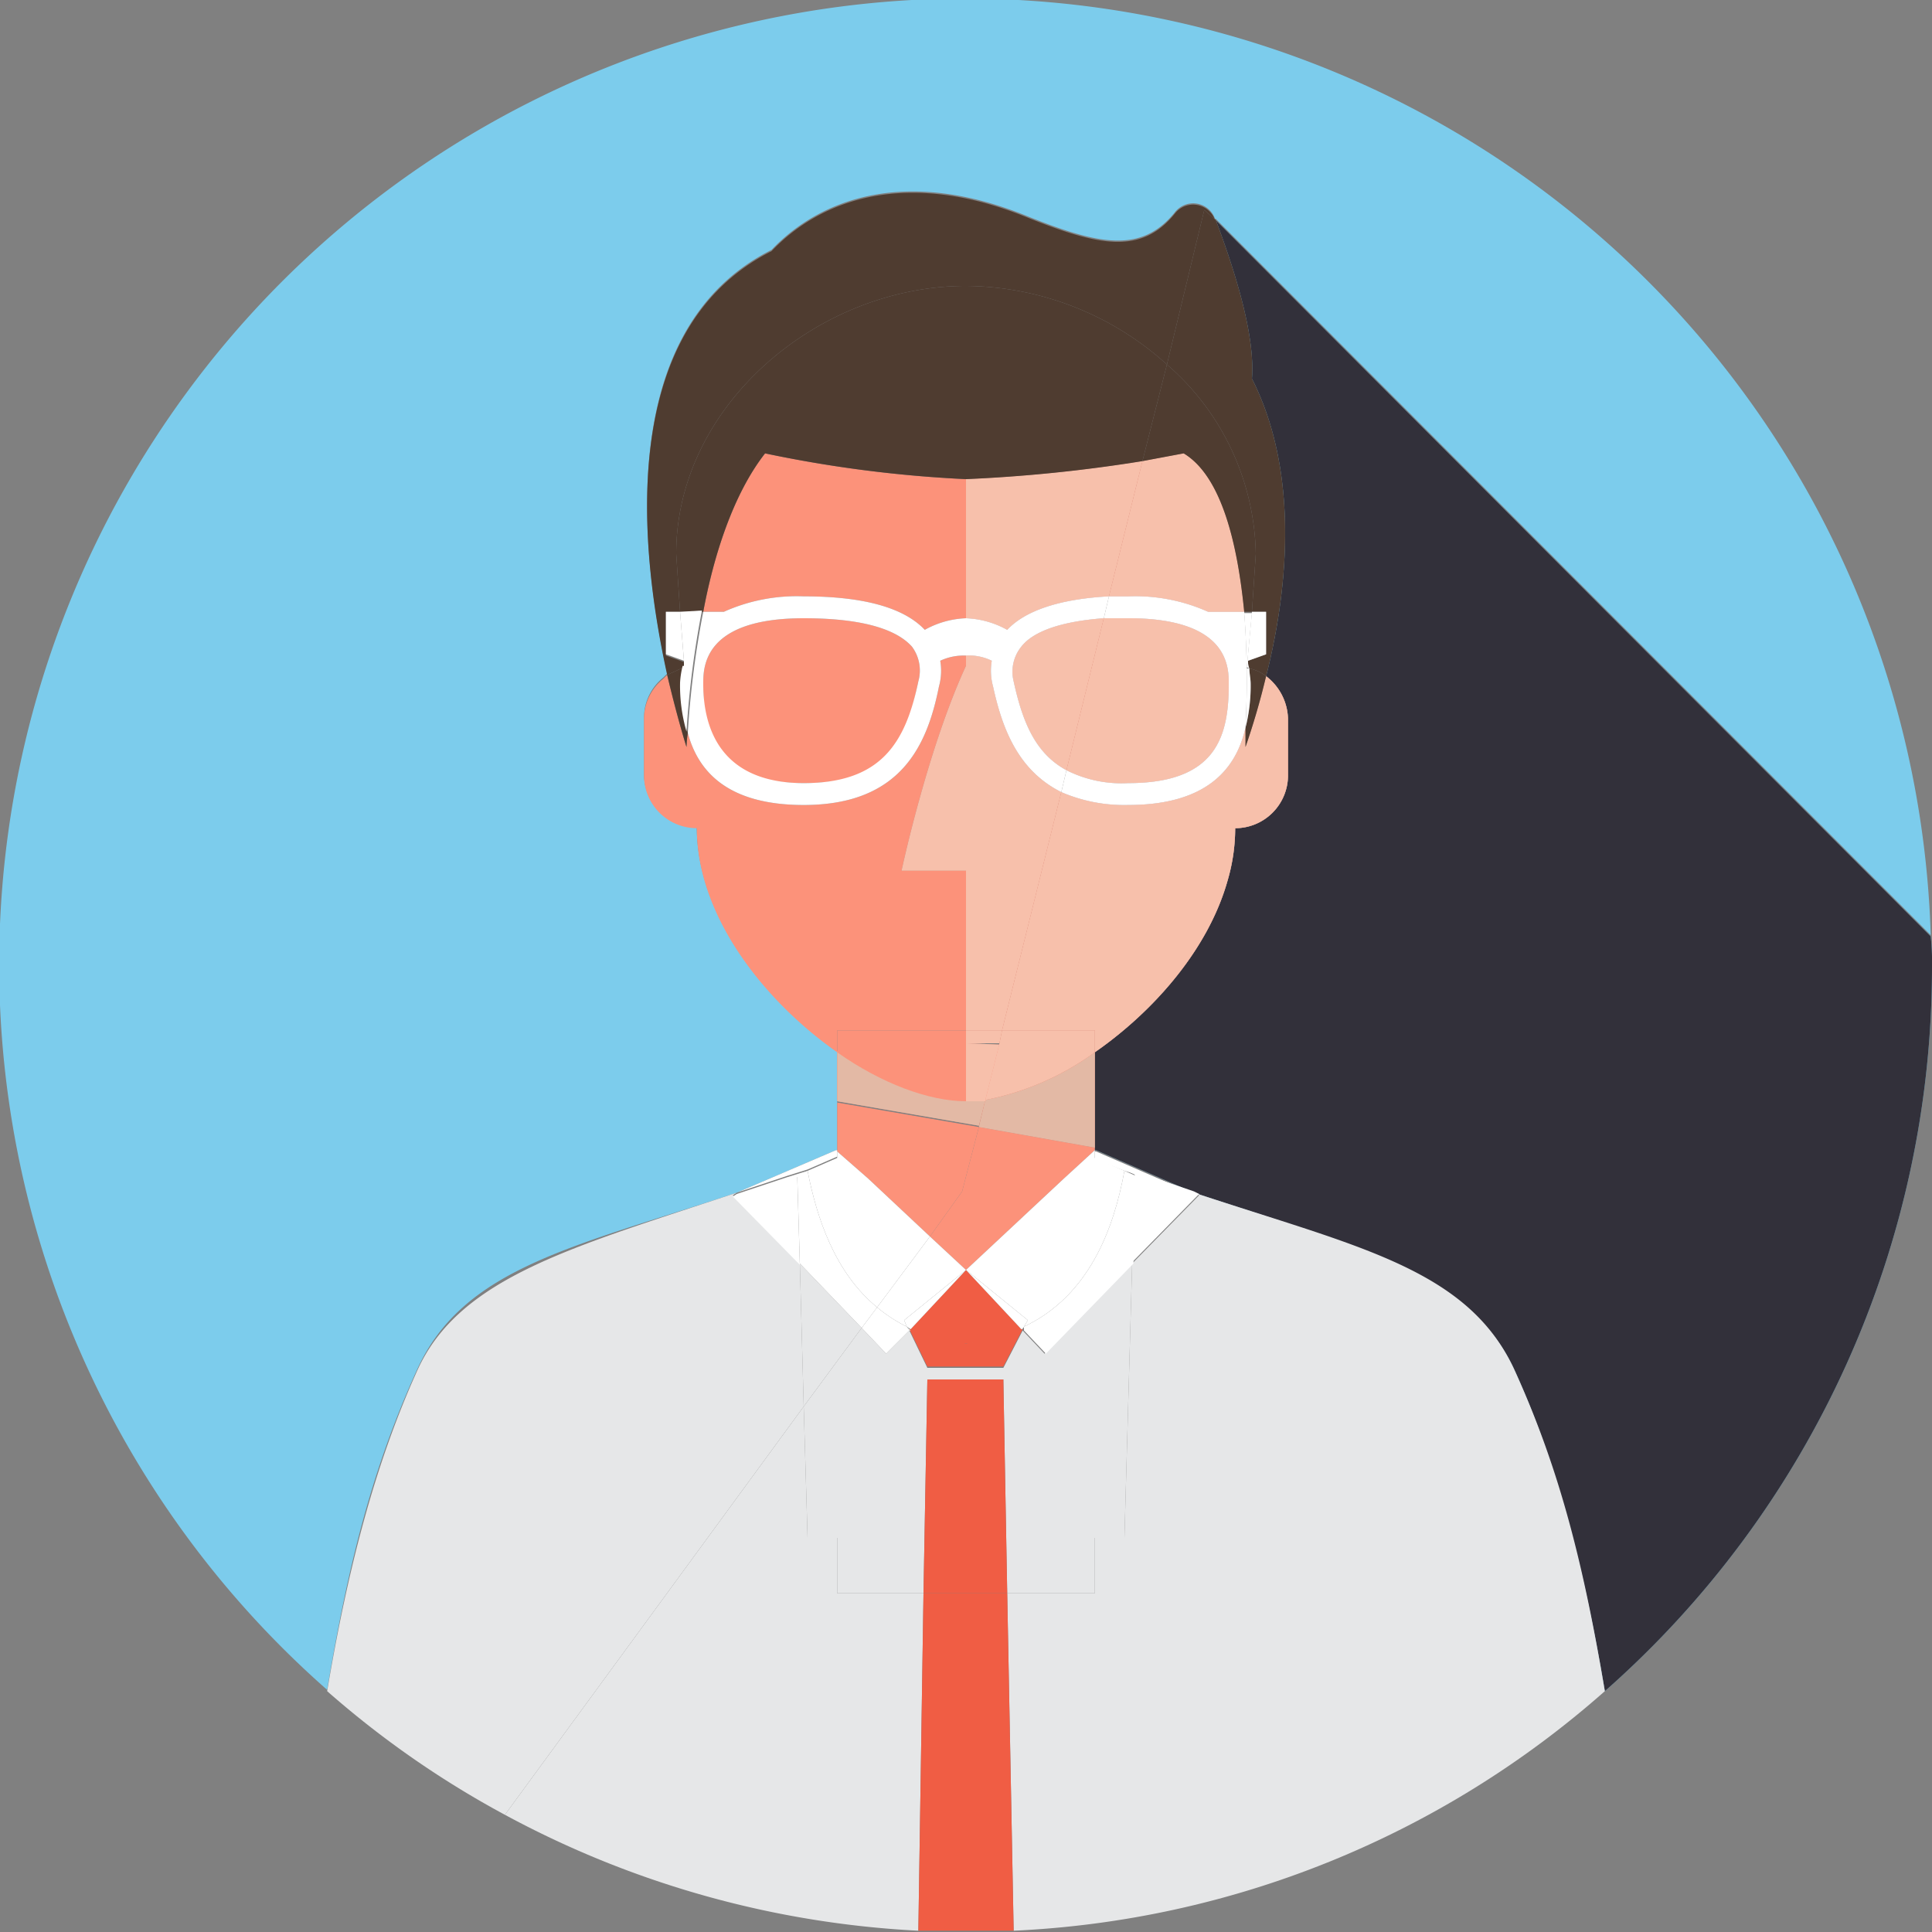 <svg xmlns="http://www.w3.org/2000/svg" viewBox="0 0 150 150"><rect x="0" y="0" width="150" height="150" fill="#808080" stroke="none"/><defs><style>.cls-1{isolation:isolate;}.cls-2{fill:#7cccec;}.cls-3{fill:#32303a;mix-blend-mode:soft-light;}.cls-4{fill:#fc927a;}.cls-5{fill:#e3b9a5;}.cls-5,.cls-9{mix-blend-mode:multiply;}.cls-6{fill:#e6e7e8;}.cls-7{fill:#f05d44;}.cls-8{fill:#fff;}.cls-9{fill:#f6ccb8;opacity:0.8;}.cls-10{fill:#4f3c30;}</style></defs><title>紅利新鮮人2</title><g class="cls-1"><g id="圖層_1" data-name="圖層 1"><path class="cls-2" d="M665.7,402.1l7.7-3.3h.1v-3.8h0v-3.9c-5.7-4-10.9-10.6-10.9-17.4a4.1,4.1,0,0,1-4.1-4.1v-4.4a4,4,0,0,1,1.5-3.1l.3-.3c-2-9.1-4.2-26.7,8.1-32.9,3.9-4.1,10.6-6.4,19.9-2.6,5.5,2.2,8.8,2.9,11.4-.3a1.8,1.8,0,0,1,3.1.4.1.1,0,0,0,.1.1l55.5,55.6a75,75,0,1,0-124.5,58.6c1.6-9.5,3.4-17,7-24.9S653.1,406.3,665.7,402.1Z" transform="translate(-608.5 -309.5)"/><path class="cls-2" d="M705.7,338.9c3.9,7.7,2.6,17.2,1.1,23.1a4.3,4.3,0,0,1,1.7,3.3v4.4a4.1,4.1,0,0,1-4.1,4.1,14.5,14.5,0,0,1-.6,4.1c-1.5,5.3-5.7,10.1-10.3,13.3v7.6h.1l7.6,3.3c12.7,4.2,21.6,6.5,24.9,13.8s5.4,15.4,7,24.9a74.9,74.9,0,0,0,25.4-56.3,17.7,17.7,0,0,0-.1-2.3l-55.5-55.6C705,332.2,705.9,336.2,705.7,338.9Z" transform="translate(-608.5 -309.5)"/><path class="cls-3" d="M705.7,338.9c3.9,7.7,2.6,17.2,1.1,23.1a4.3,4.3,0,0,1,1.7,3.3v4.4a4.1,4.1,0,0,1-4.1,4.1,14.5,14.5,0,0,1-.6,4.1c-1.5,5.3-5.7,10.1-10.3,13.3v7.6h.1l7.6,3.3c12.7,4.2,21.6,6.5,24.9,13.8s5.4,15.4,7,24.9a74.9,74.9,0,0,0,25.4-56.3,17.7,17.7,0,0,0-.1-2.3l-55.5-55.6C705,332.2,705.9,336.2,705.7,338.9Z" transform="translate(-608.5 -309.5)"/><polygon class="cls-4" points="72.2 96 74.7 92.5 76 87.5 65 85.6 65 89.4 67.4 91.5 72.2 96"/><polygon class="cls-4" points="85 89.1 76 87.5 74.7 92.5 72.2 96 75 98.6 75 98.6 75 98.6 82.6 91.5 85 89.3 85 81.7 85 81.7 85 89.1"/><polygon class="cls-2" points="65 81.7 65 85.6 65 85.6 65 81.7 65 81.7"/><polygon class="cls-5" points="65 81.7 65 85.6 65 85.6 65 81.7 65 81.7"/><path class="cls-4" d="M685,394.9h-1.5c-2.9,0-6.6-1.4-10-3.8v3.9l11,1.9Z" transform="translate(-608.5 -309.5)"/><path class="cls-5" d="M685,394.9h-1.5c-2.9,0-6.6-1.4-10-3.8v3.9l11,1.9Z" transform="translate(-608.5 -309.5)"/><path class="cls-4" d="M693.5,391.2a21.4,21.4,0,0,1-8.5,3.7l-.5,2.1,9,1.6Z" transform="translate(-608.5 -309.5)"/><path class="cls-5" d="M693.5,391.2a21.4,21.4,0,0,1-8.5,3.7l-.5,2.1,9,1.6Z" transform="translate(-608.5 -309.5)"/><path class="cls-6" d="M670.9,418.7l-.3-11.1-5.2-5.3.3-.2c-12.6,4.2-21.5,6.5-24.8,13.8s-5.4,15.4-7,24.9a74,74,0,0,0,13.8,9.6Z" transform="translate(-608.5 -309.5)"/><path class="cls-6" d="M701.2,402.1l.4.2-5.2,5.3-.6,21.3h-2.3v4.3h-6.8l.5,26.2a74.4,74.4,0,0,0,45.9-18.6c-1.6-9.5-3.4-17-7-24.9S713.9,406.3,701.2,402.1Z" transform="translate(-608.5 -309.5)"/><path class="cls-6" d="M673.5,433.2v-4.3h-2.3l-.3-10.2-23.2,31.7a75.5,75.5,0,0,0,32.1,9l.4-26.2Z" transform="translate(-608.5 -309.5)"/><polygon class="cls-6" points="62.1 98.1 62.4 109.2 66.9 103.1 62.1 98.1"/><polygon class="cls-6" points="65 119.4 65 123.7 71.7 123.7 72 107.1 77.9 107.1 78.2 123.7 85 123.7 85 119.4 87.3 119.4 87.9 98.1 81.1 105.1 79.4 103.3 77.9 106.2 72 106.2 70.6 103.3 68.8 105.1 66.9 103.1 62.4 109.2 62.7 119.4 65 119.4"/><path class="cls-7" d="M679.2,412.7a9,9,0,0,0,8.6,0l-4.3-4.6h0Z" transform="translate(-608.5 -309.5)"/><path class="cls-7" d="M683.5,413.8a15.8,15.8,0,0,1-4.3-1.1h-.1l1.4,2.9h5.9l1.5-2.9h-.1A15.8,15.8,0,0,1,683.5,413.8Z" transform="translate(-608.5 -309.5)"/><path class="cls-8" d="M671.2,400.3h0l2.3-1v-.5h-.1l-7.7,3.3,3.9-1.3Z" transform="translate(-608.5 -309.5)"/><path class="cls-8" d="M671.2,400.4c.7,3.6,2.1,7.9,5.4,10.6l4.1-5.5-4.8-4.5-2.4-2.1v.5Z" transform="translate(-608.5 -309.5)"/><path class="cls-8" d="M678.7,412l4.8-3.9-2.8-2.6-4.1,5.5a11.4,11.4,0,0,0,2.3,1.5Z" transform="translate(-608.5 -309.5)"/><path class="cls-8" d="M671.2,400.4h0l-1.6.5-3.9,1.3-.3.2,5.2,5.3-.2-6.8Z" transform="translate(-608.5 -309.5)"/><path class="cls-8" d="M676.6,411c-3.3-2.7-4.7-7-5.4-10.6l-.8.4.2,6.8,4.8,5Z" transform="translate(-608.5 -309.5)"/><path class="cls-8" d="M676.6,411l-1.2,1.6,1.9,2,1.8-1.8-.2-.3A11.4,11.4,0,0,1,676.6,411Z" transform="translate(-608.5 -309.5)"/><path class="cls-8" d="M678.9,412.5l.3.2,4.3-4.6h0l-4.8,3.9Z" transform="translate(-608.5 -309.5)"/><path class="cls-8" d="M678.9,412.5l.2.3h.1Z" transform="translate(-608.5 -309.5)"/><path class="cls-8" d="M695.8,400.4h0l1.6.5,3.8,1.3-7.6-3.3h-.1v.6Z" transform="translate(-608.5 -309.5)"/><path class="cls-8" d="M683.5,408.1l4.8,3.9-.3.5c5.1-2.4,7-7.7,7.8-12.1l-2.3-1v-.6l-2.4,2.2Z" transform="translate(-608.5 -309.5)"/><path class="cls-8" d="M695.8,400.3h0l.8.4-.2,6.8,5.2-5.3-.4-.2-3.8-1.3Z" transform="translate(-608.5 -309.5)"/><path class="cls-8" d="M695.8,400.4c-.8,4.4-2.7,9.7-7.8,12.1v.3l1.7,1.8,6.8-7,.2-6.8Z" transform="translate(-608.5 -309.5)"/><path class="cls-8" d="M687.8,412.7c.1-.1.2-.1.2-.2l.3-.5-4.8-3.9h0Z" transform="translate(-608.5 -309.5)"/><path class="cls-8" d="M687.8,412.7h.1v-.3C688,412.6,687.9,412.6,687.8,412.7Z" transform="translate(-608.5 -309.5)"/><path class="cls-7" d="M687.2,459.4l-.5-26.2h-6.5l-.4,26.2h7.4Z" transform="translate(-608.5 -309.5)"/><polygon class="cls-7" points="72 107.1 71.7 123.7 78.2 123.7 77.9 107.1 72 107.1"/><path class="cls-4" d="M670.9,357.5c-7.8,0-7.8,3.8-7.8,5.1,0,4,1,7.7,7.8,7.7s7.9-3.1,8.9-7.9a3.1,3.1,0,0,0-.5-2.7C678.4,358.7,676.3,357.5,670.9,357.5Z" transform="translate(-608.5 -309.5)"/><path class="cls-4" d="M667.9,344.7c-2.5,3.2-4,8-4.8,12.3h1.6a13.8,13.8,0,0,1,6.2-1.2c4.7,0,7.8.9,9.4,2.6a7.1,7.1,0,0,1,3.2-.9V346.7A97.8,97.8,0,0,1,667.9,344.7Z" transform="translate(-608.5 -309.5)"/><path class="cls-4" d="M673.5,390.5v-1h10V377.1h-5s2-9.4,5-15.9v-.8a4.3,4.3,0,0,0-2,.4,4.6,4.6,0,0,1-.1,2c-.9,4.5-2.9,9.2-10.5,9.2-5.9,0-8.2-2.6-9-5.6a8.7,8.7,0,0,0-.1,1.1s-.7-2.2-1.5-5.6l-.3.3a4,4,0,0,0-1.5,3.1v4.4a4.1,4.1,0,0,0,4.1,4.1c0,6.8,5.2,13.4,10.9,17.4v-.7Z" transform="translate(-608.5 -309.5)"/><path class="cls-4" d="M693.5,391.2h0c4.6-3.2,8.8-8,10.3-13.3C702.3,383.2,698.1,388,693.5,391.2Z" transform="translate(-608.5 -309.5)"/><rect class="cls-4" x="65" y="80" width="10" height="1.01"/><polygon class="cls-4" points="85 81.7 85 81.7 85 81.7 85 81.7 85 81.7"/><polygon class="cls-4" points="65 81 65 81 65 81.7 65 81.7 65 81"/><path class="cls-4" d="M683.5,395v-4.5h-10v.7c3.4,2.4,7.1,3.8,10,3.8h0Z" transform="translate(-608.5 -309.5)"/><path class="cls-4" d="M693.5,391.2a21.4,21.4,0,0,1-8.5,3.7h0a21.4,21.4,0,0,0,8.5-3.7Z" transform="translate(-608.5 -309.5)"/><path class="cls-2" d="M704.4,373.8a14.5,14.5,0,0,1-.6,4.1A14.5,14.5,0,0,0,704.4,373.8Z" transform="translate(-608.5 -309.5)"/><path class="cls-3" d="M704.4,373.8a14.5,14.5,0,0,1-.6,4.1A14.5,14.5,0,0,0,704.4,373.8Z" transform="translate(-608.5 -309.5)"/><path class="cls-9" d="M704.4,373.8a14.5,14.5,0,0,1-.6,4.1A14.5,14.5,0,0,0,704.4,373.8Z" transform="translate(-608.5 -309.5)"/><path class="cls-4" d="M690.9,371c-3.4-1.7-4.6-5-5.3-8.2a4.6,4.6,0,0,1-.1-2,4,4,0,0,0-2-.4h0v.8c-3,6.5-5,15.9-5,15.9h5v12.4h2.8Z" transform="translate(-608.5 -309.5)"/><path class="cls-9" d="M690.9,371c-3.4-1.7-4.6-5-5.3-8.2a4.6,4.6,0,0,1-.1-2,4,4,0,0,0-2-.4h0v.8c-3,6.5-5,15.9-5,15.9h5v12.4h2.8Z" transform="translate(-608.5 -309.5)"/><path class="cls-4" d="M687.8,359.7a3.1,3.1,0,0,0-.6,2.7c.7,3.2,1.7,5.6,4.1,6.9l2.9-11.8C690.2,357.8,688.5,358.8,687.8,359.7Z" transform="translate(-608.5 -309.5)"/><path class="cls-9" d="M687.8,359.7a3.1,3.1,0,0,0-.6,2.7c.7,3.2,1.7,5.6,4.1,6.9l2.9-11.8C690.2,357.8,688.5,358.8,687.8,359.7Z" transform="translate(-608.5 -309.5)"/><path class="cls-4" d="M683.5,346.7h0v10.8h0a7.1,7.1,0,0,1,3.2.9c1.4-1.5,4.1-2.4,7.9-2.6l2.6-10.5A117.6,117.6,0,0,1,683.5,346.7Z" transform="translate(-608.5 -309.5)"/><path class="cls-9" d="M683.5,346.7h0v10.8h0a7.1,7.1,0,0,1,3.2.9c1.4-1.5,4.1-2.4,7.9-2.6l2.6-10.5A117.6,117.6,0,0,1,683.5,346.7Z" transform="translate(-608.5 -309.5)"/><path class="cls-4" d="M705.2,366c-.7,3.1-2.9,6-9.1,6a12.3,12.3,0,0,1-5.2-1l-4.6,18.5h7.2v1.7c4.6-3.2,8.8-8,10.3-13.3a14.5,14.5,0,0,0,.6-4.1,4.1,4.1,0,0,0,4.1-4.1v-4.4a4.3,4.3,0,0,0-1.7-3.3,57.2,57.2,0,0,1-1.6,5.5Z" transform="translate(-608.5 -309.5)"/><path class="cls-9" d="M705.2,366c-.7,3.1-2.9,6-9.1,6a12.3,12.3,0,0,1-5.2-1l-4.6,18.5h7.2v1.7c4.6-3.2,8.8-8,10.3-13.3a14.5,14.5,0,0,0,.6-4.1,4.1,4.1,0,0,0,4.1-4.1v-4.4a4.3,4.3,0,0,0-1.7-3.3,57.2,57.2,0,0,1-1.6,5.5Z" transform="translate(-608.5 -309.5)"/><path class="cls-4" d="M702.3,357h2.8c-.5-5.1-1.7-10.5-4.7-12.3l-3.2.6-2.6,10.5h1.5A13.8,13.8,0,0,1,702.3,357Z" transform="translate(-608.5 -309.5)"/><path class="cls-9" d="M702.3,357h2.8c-.5-5.1-1.7-10.5-4.7-12.3l-3.2.6-2.6,10.5h1.5A13.8,13.8,0,0,1,702.3,357Z" transform="translate(-608.5 -309.5)"/><path class="cls-4" d="M703.9,362.6c0-1.3,0-5.1-7.8-5.1h-1.9l-2.9,11.8a9.5,9.5,0,0,0,4.8,1C703,370.3,703.9,366.6,703.9,362.6Z" transform="translate(-608.5 -309.5)"/><path class="cls-9" d="M703.9,362.6c0-1.3,0-5.1-7.8-5.1h-1.9l-2.9,11.8a9.5,9.5,0,0,0,4.8,1C703,370.3,703.9,366.6,703.9,362.6Z" transform="translate(-608.5 -309.5)"/><polygon class="cls-4" points="77.6 81 77.8 80 75 80 75 81 77.6 81"/><polygon class="cls-9" points="77.6 81 77.8 80 75 80 75 81 77.6 81"/><polygon class="cls-4" points="85 81 85 81.7 85 81.7 85 80 77.8 80 77.6 81 85 81"/><polygon class="cls-9" points="85 81 85 81.7 85 81.7 85 80 77.8 80 77.6 81 85 81"/><path class="cls-4" d="M683.5,390.5V395H685l1.1-4.4Z" transform="translate(-608.5 -309.5)"/><path class="cls-9" d="M683.5,390.5V395H685l1.1-4.4Z" transform="translate(-608.5 -309.5)"/><path class="cls-4" d="M686.1,390.5l-1.1,4.4a21.4,21.4,0,0,0,8.5-3.7v-.7Z" transform="translate(-608.5 -309.5)"/><path class="cls-9" d="M686.1,390.5l-1.1,4.4a21.4,21.4,0,0,0,8.5-3.7v-.7Z" transform="translate(-608.5 -309.5)"/><path class="cls-10" d="M661.6,360.9h0l-1.4-.5V357h1.1l-.3-4.5c0-11.5,11-20.8,22.5-20.8a23.5,23.5,0,0,1,15.6,6.1l2.9-12,.9.8a.1.1,0,0,1-.1-.1,1.8,1.8,0,0,0-3.1-.4c-2.6,3.2-5.9,2.5-11.4.3-9.3-3.8-16-1.5-19.9,2.6-12.3,6.2-10.1,23.8-8.1,32.9l1.3-.6Z" transform="translate(-608.5 -309.5)"/><path class="cls-10" d="M699.1,337.8a19.9,19.9,0,0,1,6.9,14.7l-.3,4.5h1.1v3.3l-1.4.5a1.3,1.3,0,0,0,.1.6,3.1,3.1,0,0,1,1.3.6c1.5-5.9,2.8-15.4-1.1-23.1.2-2.7-.7-6.7-2.8-12.3l-.9-.8Z" transform="translate(-608.5 -309.5)"/><path class="cls-10" d="M667.9,344.7a97.8,97.8,0,0,0,15.6,2v-15c-11.5,0-22.5,9.3-22.5,20.8l.3,4.5h1.8C663.9,352.7,665.4,347.9,667.9,344.7Z" transform="translate(-608.5 -309.5)"/><path class="cls-10" d="M661.9,366.4a12.8,12.8,0,0,1-.5-3.8,6.9,6.9,0,0,1,.2-1.3l-1.3.6c.8,3.4,1.5,5.6,1.5,5.6A8.7,8.7,0,0,1,661.9,366.4Z" transform="translate(-608.5 -309.5)"/><path class="cls-10" d="M661.6,360.8h0Z" transform="translate(-608.5 -309.5)"/><path class="cls-10" d="M683.5,346.7a117.6,117.6,0,0,0,13.7-1.4l1.9-7.5a23.5,23.5,0,0,0-15.6-6.1v15Z" transform="translate(-608.5 -309.5)"/><path class="cls-10" d="M705.6,362.6a13.2,13.2,0,0,1-.4,3.4v1.5a57.2,57.2,0,0,0,1.6-5.5,3.1,3.1,0,0,0-1.3-.6C705.5,361.8,705.6,362.2,705.6,362.6Z" transform="translate(-608.5 -309.5)"/><path class="cls-10" d="M700.4,344.7c3,1.8,4.2,7.2,4.7,12.3h.6l.3-4.5a19.9,19.9,0,0,0-6.9-14.7l-1.9,7.5Z" transform="translate(-608.5 -309.5)"/><path class="cls-8" d="M680.3,358.4c-1.6-1.7-4.7-2.6-9.4-2.6a13.8,13.8,0,0,0-6.2,1.2h-1.6a71.7,71.7,0,0,0-1.2,9.4c.8,3,3.1,5.6,9,5.6,7.6,0,9.6-4.7,10.5-9.2a4.6,4.6,0,0,0,.1-2,4.3,4.3,0,0,1,2-.4v-2.9A7.1,7.1,0,0,0,680.3,358.4Zm-.5,4c-1,4.8-2.9,7.9-8.9,7.9s-7.8-3.7-7.8-7.7c0-1.3,0-5.1,7.8-5.1,5.4,0,7.5,1.2,8.4,2.2A3.1,3.1,0,0,1,679.8,362.4Z" transform="translate(-608.5 -309.5)"/><path class="cls-8" d="M685.5,360.8a4.6,4.6,0,0,0,.1,2c.7,3.2,1.9,6.5,5.3,8.2l.4-1.7c-2.4-1.3-3.4-3.7-4.1-6.9a3.1,3.1,0,0,1,.6-2.7c.7-.9,2.4-1.9,6.4-2.2l.4-1.7c-3.8.2-6.5,1.1-7.9,2.6a7.1,7.1,0,0,0-3.2-.9h0v2.9h0A4,4,0,0,1,685.5,360.8Z" transform="translate(-608.5 -309.5)"/><path class="cls-8" d="M705.1,357h-2.8a13.8,13.8,0,0,0-6.2-1.2h-1.5l-.4,1.7h1.9c7.8,0,7.8,3.8,7.8,5.1,0,4-.9,7.7-7.8,7.7a9.5,9.5,0,0,1-4.8-1l-.4,1.7a12.3,12.3,0,0,0,5.2,1c6.2,0,8.4-2.9,9.1-6A69.5,69.5,0,0,0,705.1,357Z" transform="translate(-608.5 -309.5)"/><polygon class="cls-8" points="51.7 47.5 51.7 50.8 53.1 51.3 52.8 47.5 51.7 47.5"/><path class="cls-8" d="M661.6,360.9v.4h.1Z" transform="translate(-608.5 -309.5)"/><path class="cls-8" d="M705.5,361.4a1.3,1.3,0,0,1-.1-.6l1.4-.5V357h-1.1l-.4,4.3Z" transform="translate(-608.5 -309.5)"/><path class="cls-8" d="M661.3,357l.3,3.8h0v.4h-.1a6.9,6.9,0,0,0-.2,1.3,12.8,12.8,0,0,0,.5,3.8,71.7,71.7,0,0,1,1.2-9.4Z" transform="translate(-608.5 -309.5)"/><path class="cls-8" d="M705.2,366a13.2,13.2,0,0,0,.4-3.4c0-.4-.1-.8-.1-1.2h-.2l.4-4.3h-.6A69.5,69.5,0,0,1,705.2,366Z" transform="translate(-608.5 -309.5)"/></g></g></svg>